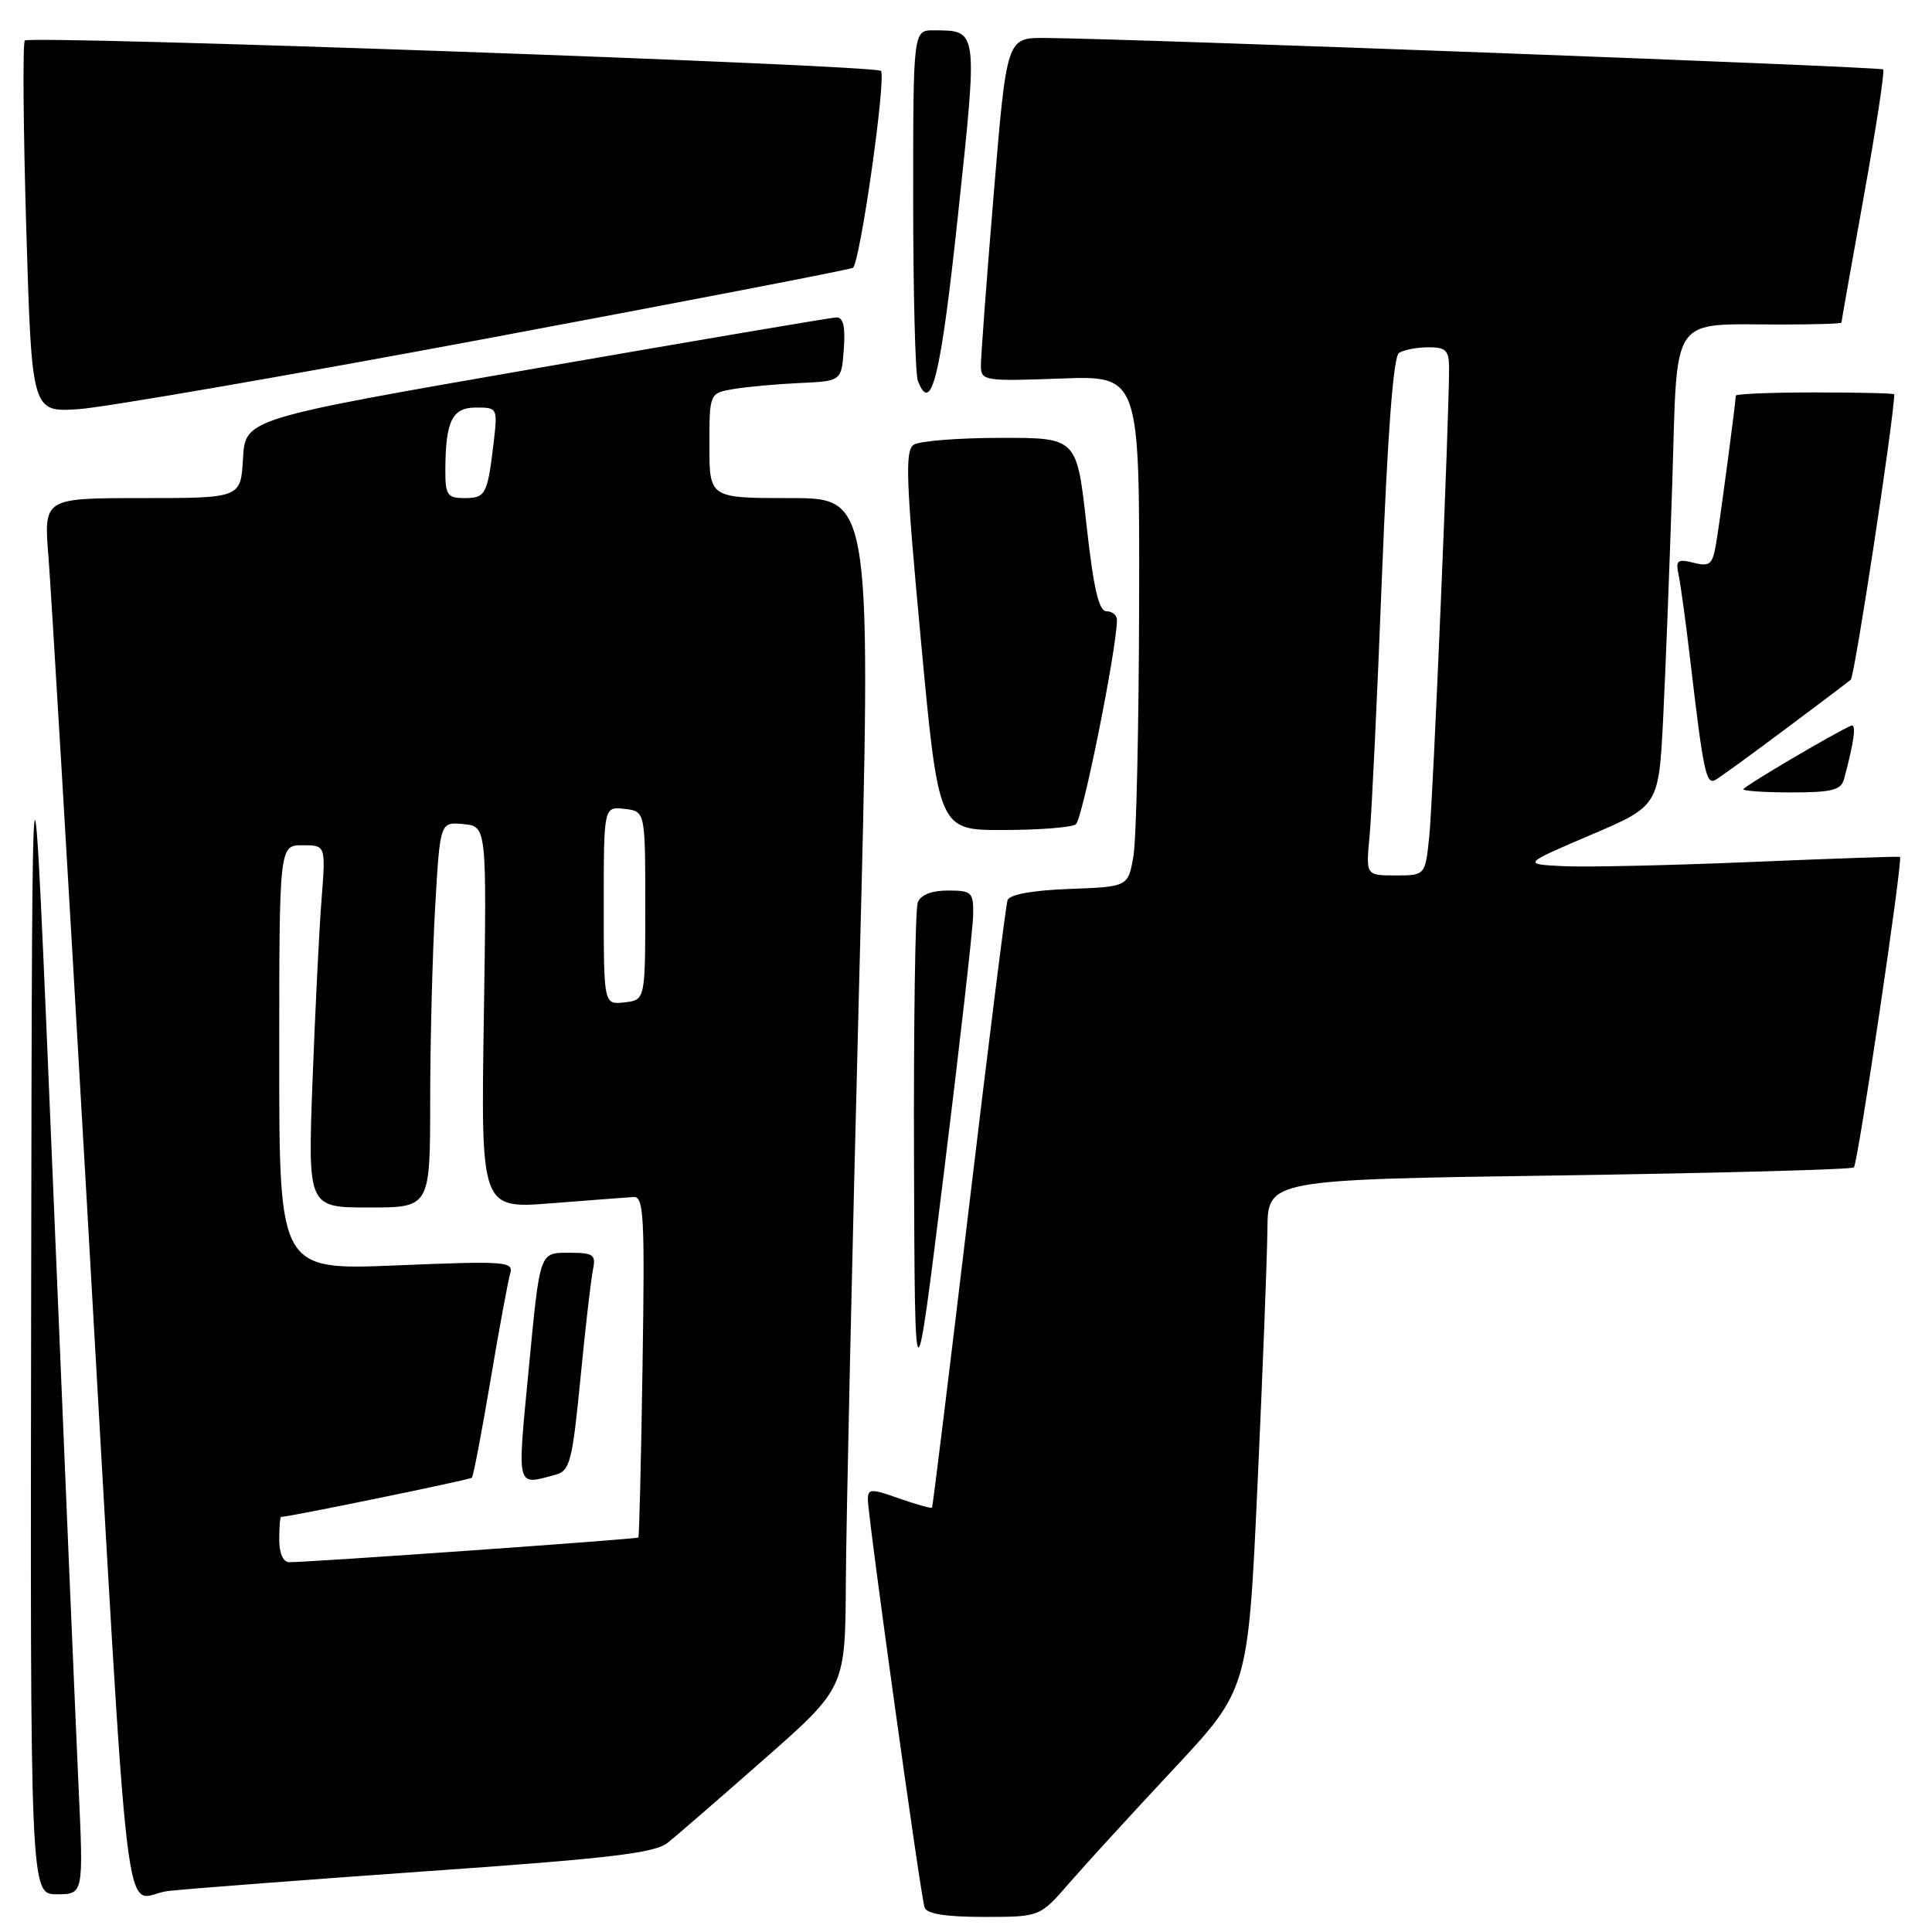 <?xml version="1.0" encoding="UTF-8" standalone="no"?>
<!DOCTYPE svg PUBLIC "-//W3C//DTD SVG 1.1//EN" "http://www.w3.org/Graphics/SVG/1.1/DTD/svg11.dtd" >
<svg xmlns="http://www.w3.org/2000/svg" xmlns:xlink="http://www.w3.org/1999/xlink" version="1.1" viewBox="0 0 256 256">
 <g >
 <path fill="currentColor"
d=" M 141.65 249.55 C 143.77 247.11 149.97 240.33 155.44 234.48 C 165.38 223.85 165.38 223.85 166.63 196.68 C 167.32 181.73 167.90 166.53 167.94 162.90 C 168.00 156.31 168.00 156.31 206.57 155.75 C 227.78 155.44 245.37 154.96 245.65 154.69 C 246.19 154.14 252.18 113.77 251.76 113.54 C 251.61 113.46 242.72 113.77 232.00 114.22 C 221.28 114.67 210.08 114.92 207.12 114.77 C 201.74 114.50 201.74 114.50 210.77 110.64 C 219.79 106.79 219.79 106.79 220.38 95.14 C 220.70 88.74 221.24 74.66 221.59 63.85 C 222.30 41.28 221.10 43.00 236.12 43.00 C 240.46 43.00 244.00 42.89 244.00 42.75 C 244.00 42.61 245.33 35.09 246.96 26.04 C 248.59 16.99 249.75 9.41 249.53 9.20 C 249.17 8.84 149.71 5.11 138.44 5.03 C 133.39 5.00 133.39 5.00 131.67 25.75 C 130.72 37.16 129.96 47.41 129.97 48.53 C 130.00 50.45 130.50 50.53 140.50 50.16 C 151.00 49.77 151.00 49.77 150.94 79.64 C 150.91 96.06 150.57 111.30 150.18 113.50 C 149.47 117.50 149.47 117.50 141.69 117.79 C 136.73 117.98 133.76 118.52 133.50 119.29 C 133.28 119.96 130.98 138.28 128.39 160.00 C 125.80 181.72 123.60 199.62 123.50 199.76 C 123.40 199.90 121.44 199.36 119.16 198.56 C 115.39 197.22 115.00 197.24 115.00 198.71 C 115.00 200.96 121.98 251.21 122.51 252.75 C 122.80 253.60 125.32 254.00 130.36 254.00 C 137.79 254.00 137.79 254.00 141.65 249.55 Z  M 10.41 236.75 C 10.05 228.91 8.52 192.80 7.01 156.50 C 4.25 90.50 4.25 90.50 4.13 170.75 C 4.00 251.00 4.00 251.00 7.53 251.00 C 11.07 251.00 11.07 251.00 10.41 236.75 Z  M 56.93 247.92 C 80.81 246.25 86.76 245.54 88.47 244.18 C 89.63 243.26 95.39 238.26 101.29 233.07 C 112.00 223.64 112.00 223.64 112.08 209.57 C 112.12 201.83 112.91 166.36 113.83 130.75 C 115.50 66.00 115.50 66.00 104.75 66.00 C 94.00 66.00 94.00 66.00 94.00 59.05 C 94.00 52.09 94.00 52.09 97.25 51.54 C 99.04 51.24 102.97 50.89 106.00 50.75 C 111.50 50.50 111.50 50.50 111.81 46.25 C 112.03 43.24 111.73 42.02 110.81 42.06 C 110.09 42.09 92.18 45.13 71.00 48.81 C 32.50 55.50 32.50 55.50 32.20 60.75 C 31.90 66.00 31.90 66.00 18.84 66.00 C 5.79 66.00 5.79 66.00 6.42 73.75 C 6.76 78.01 9.04 116.38 11.49 159.00 C 17.44 262.39 16.11 251.24 22.34 250.56 C 25.18 250.25 40.75 249.06 56.93 247.92 Z  M 128.95 121.25 C 129.00 118.21 128.78 118.00 125.61 118.00 C 123.44 118.00 122.00 118.57 121.61 119.58 C 121.27 120.45 121.05 135.86 121.11 153.83 C 121.22 186.50 121.22 186.50 125.06 155.50 C 127.17 138.45 128.92 123.04 128.95 121.25 Z  M 142.55 109.23 C 143.43 108.63 148.00 85.87 148.00 82.13 C 148.00 81.51 147.38 81.00 146.62 81.00 C 145.60 81.00 144.90 77.99 143.96 69.50 C 142.68 58.00 142.68 58.00 132.59 58.02 C 127.04 58.02 121.87 58.43 121.09 58.92 C 119.90 59.68 120.03 63.50 122.03 84.90 C 124.37 110.00 124.37 110.00 132.94 109.98 C 137.65 109.98 141.97 109.64 142.55 109.23 Z  M 244.34 103.25 C 245.67 98.34 246.01 95.84 245.29 96.15 C 242.97 97.17 231.00 104.23 231.00 104.59 C 231.00 104.81 233.89 105.00 237.43 105.00 C 242.71 105.00 243.95 104.69 244.34 103.25 Z  M 236.50 96.66 C 240.90 93.38 244.83 90.41 245.24 90.06 C 245.75 89.62 250.95 55.52 251.00 52.25 C 251.00 52.11 246.28 52.00 240.50 52.00 C 234.72 52.00 230.00 52.19 230.00 52.43 C 230.00 53.23 227.98 68.50 227.42 71.84 C 226.94 74.81 226.60 75.12 224.41 74.57 C 222.25 74.03 222.01 74.23 222.43 76.22 C 222.70 77.48 223.39 82.55 223.97 87.50 C 225.72 102.39 226.07 104.07 227.34 103.32 C 227.98 102.95 232.10 99.95 236.50 96.66 Z  M 64.42 44.87 C 90.77 39.94 112.64 35.72 113.01 35.49 C 113.96 34.91 117.48 10.14 116.72 9.39 C 115.94 8.61 4.02 4.65 3.29 5.37 C 3.00 5.67 3.08 16.87 3.48 30.26 C 4.21 54.61 4.21 54.61 10.36 54.22 C 13.74 54.00 38.06 49.80 64.42 44.87 Z  M 126.93 28.59 C 129.58 3.72 129.63 4.05 123.75 4.02 C 121.00 4.00 121.00 4.00 121.00 26.42 C 121.00 38.75 121.28 49.57 121.62 50.46 C 123.40 55.09 124.65 49.92 126.93 28.59 Z  M 181.48 110.75 C 181.75 107.86 182.49 92.45 183.11 76.50 C 183.87 57.28 184.63 47.25 185.37 46.77 C 185.99 46.36 187.74 46.02 189.25 46.02 C 191.58 46.00 192.00 46.42 192.01 48.75 C 192.03 55.05 189.89 105.92 189.39 110.75 C 188.86 116.00 188.86 116.00 184.92 116.00 C 180.98 116.00 180.98 116.00 181.48 110.75 Z  M 37.00 204.00 C 37.00 202.35 37.11 201.00 37.25 201.00 C 38.38 200.98 62.25 196.08 62.52 195.81 C 62.72 195.62 63.82 189.84 64.98 182.98 C 66.13 176.12 67.32 169.72 67.60 168.76 C 68.09 167.15 67.04 167.07 52.56 167.67 C 37.00 168.31 37.00 168.31 37.00 140.16 C 37.00 112.00 37.00 112.00 40.09 112.00 C 43.17 112.00 43.17 112.00 42.60 119.25 C 42.29 123.24 41.76 134.04 41.41 143.25 C 40.79 160.00 40.79 160.00 48.89 160.00 C 57.00 160.00 57.00 160.00 57.00 145.75 C 57.01 137.91 57.30 126.41 57.66 120.20 C 58.31 108.90 58.31 108.90 61.41 109.20 C 64.50 109.50 64.50 109.50 64.11 134.84 C 63.72 160.17 63.72 160.17 73.06 159.44 C 78.20 159.04 83.10 158.66 83.95 158.61 C 85.31 158.51 85.45 161.19 85.14 181.00 C 84.95 193.38 84.70 203.60 84.59 203.73 C 84.39 203.94 41.16 207.00 38.33 207.00 C 37.52 207.00 37.00 205.83 37.00 204.00 Z  M 73.61 195.41 C 75.52 194.89 75.83 193.70 76.91 182.67 C 77.56 175.98 78.31 169.49 78.57 168.25 C 78.98 166.26 78.64 166.00 75.54 166.00 C 71.43 166.00 71.58 165.59 70.05 181.50 C 68.52 197.49 68.35 196.82 73.61 195.41 Z  M 80.00 120.00 C 80.00 106.87 80.00 106.87 82.75 107.18 C 85.50 107.50 85.50 107.50 85.50 120.00 C 85.50 132.50 85.50 132.50 82.75 132.82 C 80.00 133.13 80.00 133.13 80.00 120.00 Z  M 59.01 62.25 C 59.04 55.76 59.91 54.00 63.10 54.00 C 65.93 54.00 65.95 54.06 65.40 58.75 C 64.59 65.55 64.34 66.00 61.53 66.00 C 59.27 66.00 59.00 65.60 59.01 62.25 Z "/>
</g>
</svg>